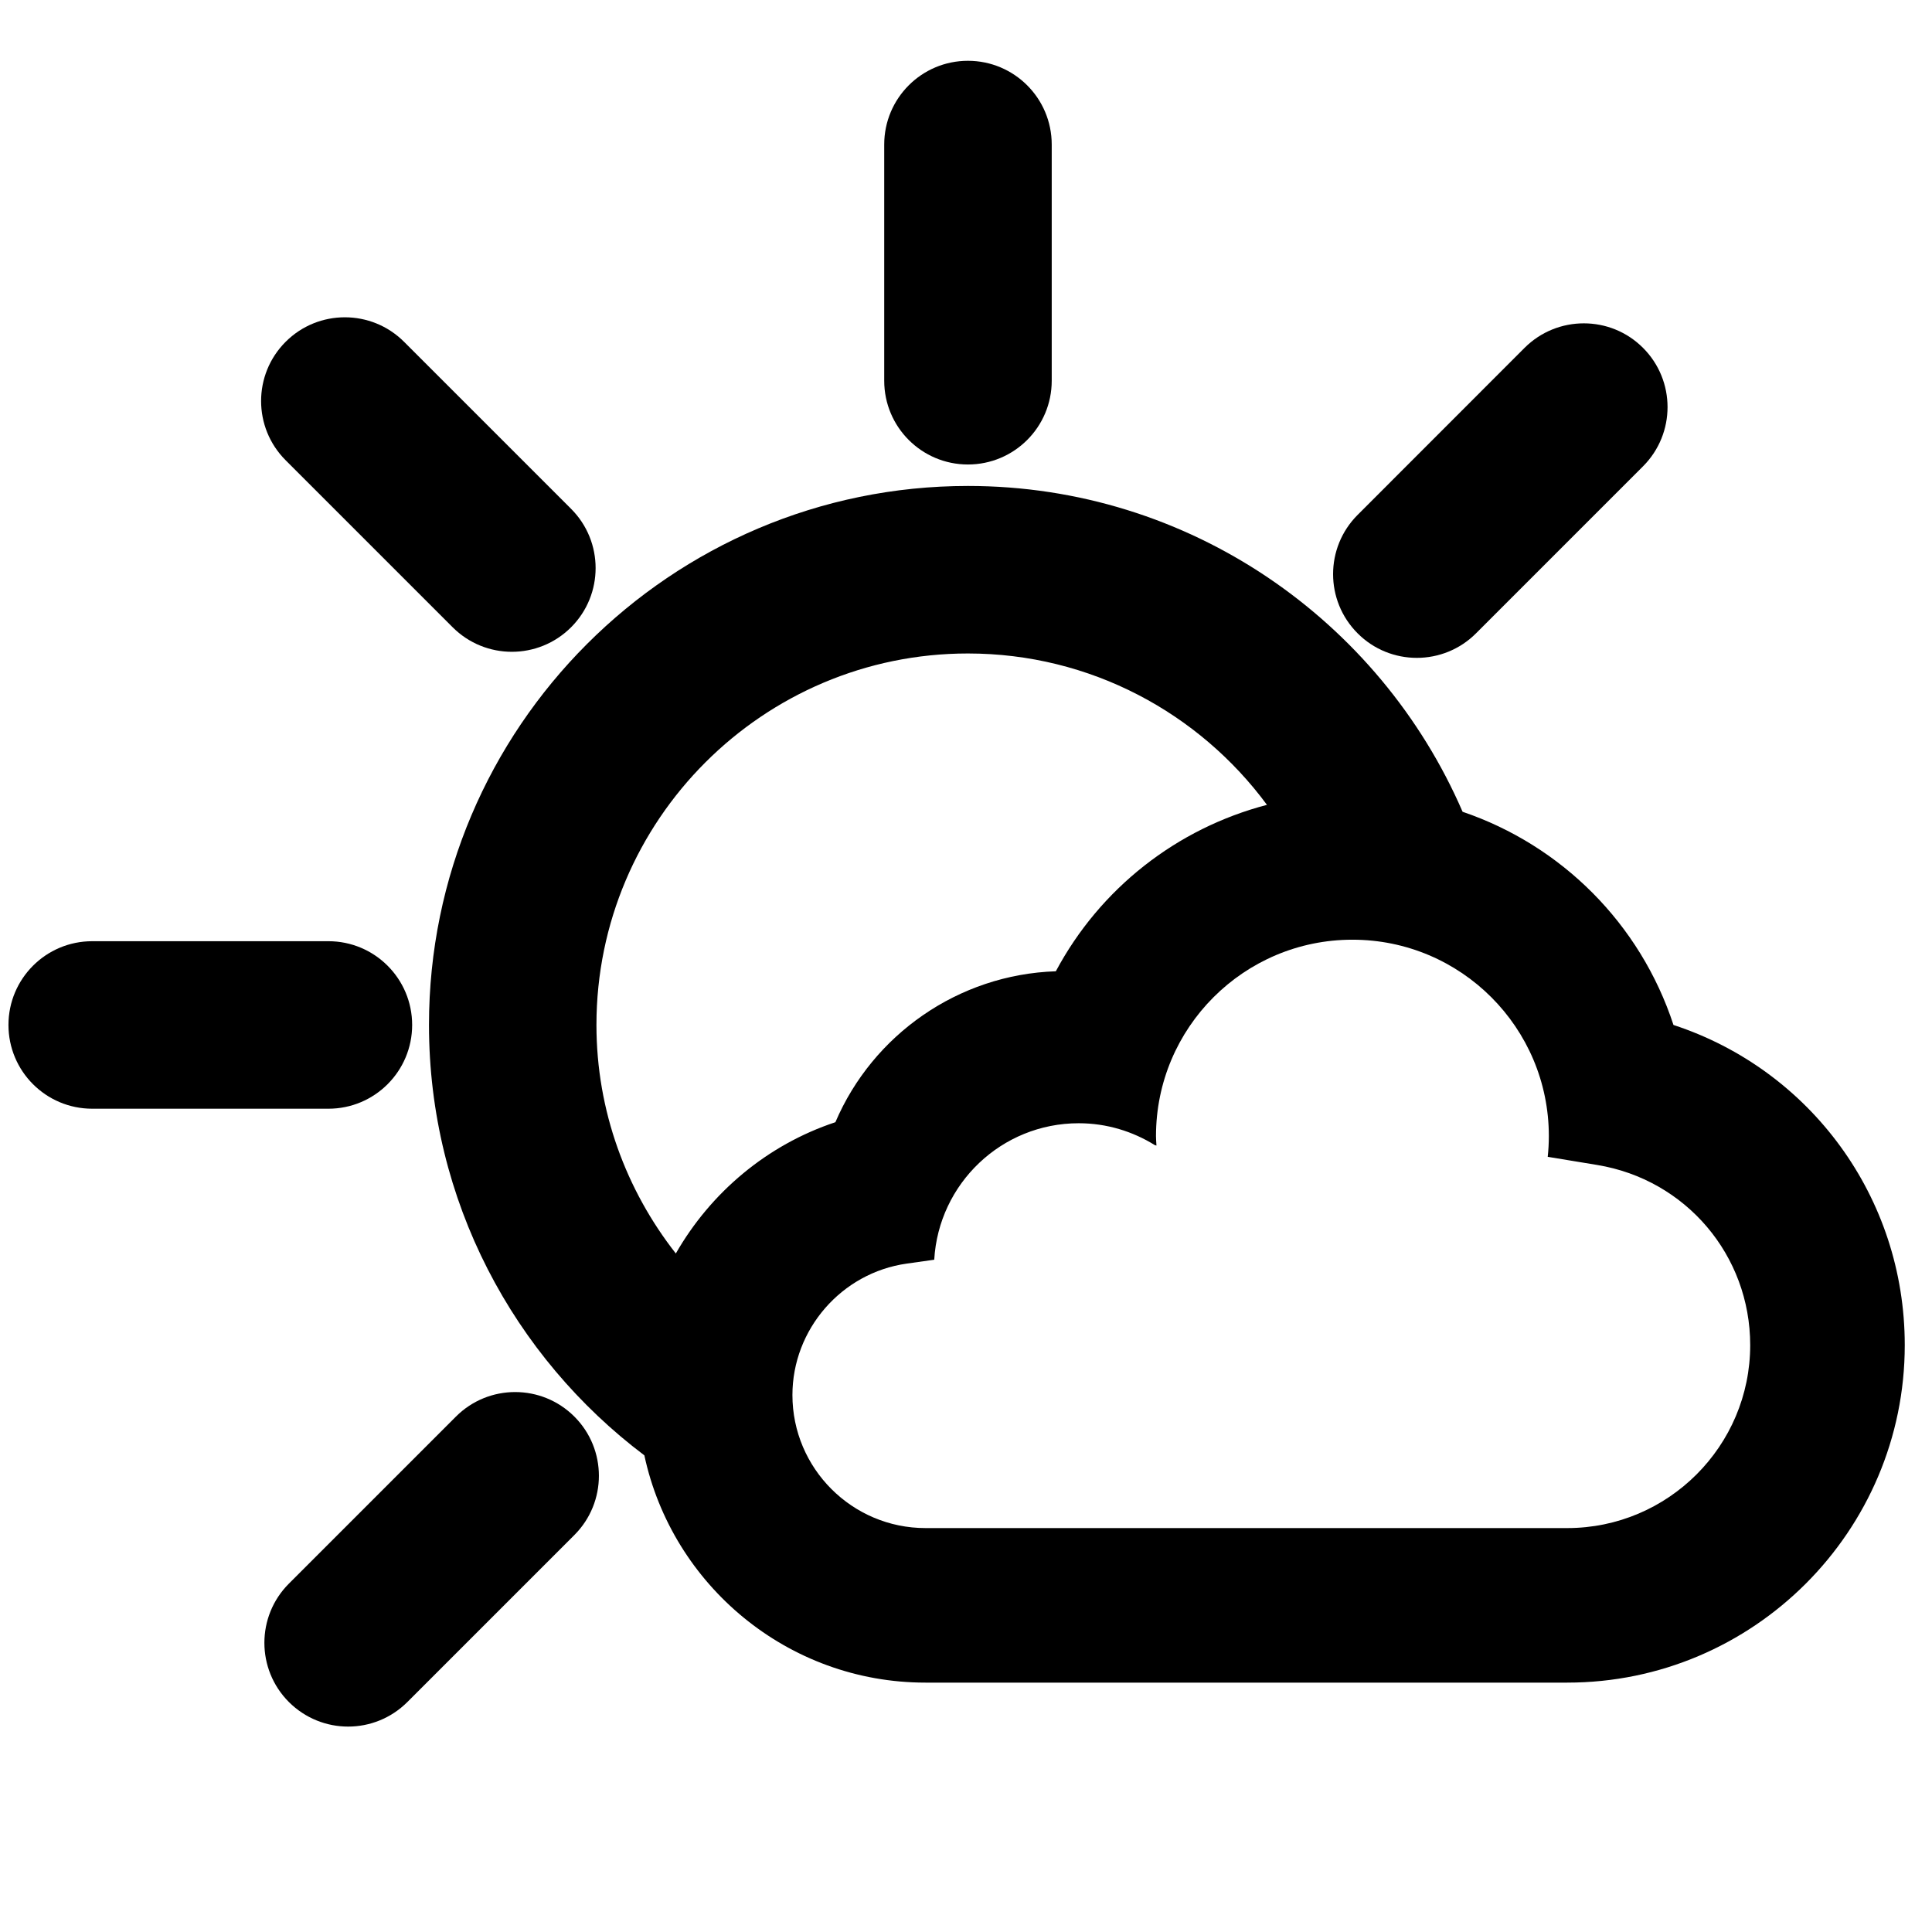 <svg xmlns="http://www.w3.org/2000/svg" xmlns:xlink="http://www.w3.org/1999/xlink" version="1.1" id="Layer_1" x="0px" y="0px" width="100px" height="100px" viewBox="0 0 100 100" enable-background="new 0 0 100 100" xml:space="preserve">
<g>
	<path fill="#000000" d="M86.619,53.052c-1.723-5.25-5.799-9.295-10.916-11.035C71.417,32.111,61.562,25.153,50.1,25.153   c-15.382,0-27.896,12.515-27.896,27.897c0,9.099,4.388,17.184,11.148,22.279c1.44,6.713,7.415,11.763,14.551,11.763h33.218   c9.632,0,17.469-7.837,17.469-17.47C98.59,61.964,93.693,55.372,86.619,53.052z M34.981,64.88   c-2.562-3.268-4.108-7.365-4.109-11.829c0-10.602,8.626-19.227,19.228-19.227c6.342,0,11.974,3.087,15.478,7.835   c-4.672,1.222-8.635,4.322-10.928,8.614c-5.051,0.168-9.477,3.286-11.41,7.812C39.705,59.257,36.785,61.725,34.981,64.88z    M81.121,79.093H47.903c-3.797,0-6.887-3.089-6.887-6.885c0-3.402,2.542-6.327,5.915-6.804l1.425-0.201   c0.227-3.938,3.483-7.064,7.478-7.064c1.451,0,2.8,0.423,3.947,1.136c0.036,0.009,0.062,0.015,0.077,0.018   c-0.009-0.162-0.024-0.323-0.024-0.487c0-5.615,4.552-10.167,10.167-10.167s10.167,4.552,10.167,10.167   c0,0.362-0.021,0.719-0.058,1.071l2.561,0.422c4.589,0.755,7.919,4.677,7.919,9.325C90.59,74.845,86.342,79.093,81.121,79.093z"/>
	<path fill="#000000" d="M50.1,24.042c2.396,0,4.337-1.94,4.337-4.334V7.481c0-2.394-1.941-4.334-4.337-4.334   c-2.393,0-4.333,1.94-4.333,4.334v12.226C45.767,22.102,47.707,24.042,50.1,24.042z"/>
	<path fill="#000000" d="M21.333,53.051c0-2.393-1.941-4.334-4.335-4.334H4.772c-2.394,0-4.334,1.941-4.334,4.334   c0,2.395,1.94,4.336,4.334,4.336h12.226C19.393,57.387,21.333,55.445,21.333,53.051z"/>
	<path fill="#000000" d="M23.429,32.467c0.846,0.846,1.955,1.27,3.065,1.27c1.109,0,2.219-0.424,3.066-1.27   c1.692-1.692,1.692-4.437,0-6.129l-8.646-8.646c-1.692-1.692-4.438-1.692-6.13,0c-1.693,1.693-1.693,4.437,0,6.13L23.429,32.467z"/>
	<path fill="#000000" d="M73.335,34.051c1.107,0,2.219-0.423,3.064-1.27l8.645-8.646c1.691-1.693,1.691-4.438-0.002-6.13   c-1.689-1.692-4.436-1.692-6.131,0l-8.641,8.646c-1.693,1.693-1.693,4.438,0,6.13C71.114,33.628,72.224,34.051,73.335,34.051z"/>
	<path fill="#000000" d="M23.599,73.322l-8.645,8.645c-1.693,1.693-1.692,4.438,0,6.131c0.847,0.844,1.955,1.27,3.065,1.27   c1.109,0,2.219-0.426,3.065-1.27l8.646-8.646c1.692-1.693,1.692-4.438,0-6.129C28.036,71.629,25.292,71.629,23.599,73.322z"/>
</g>
</svg>